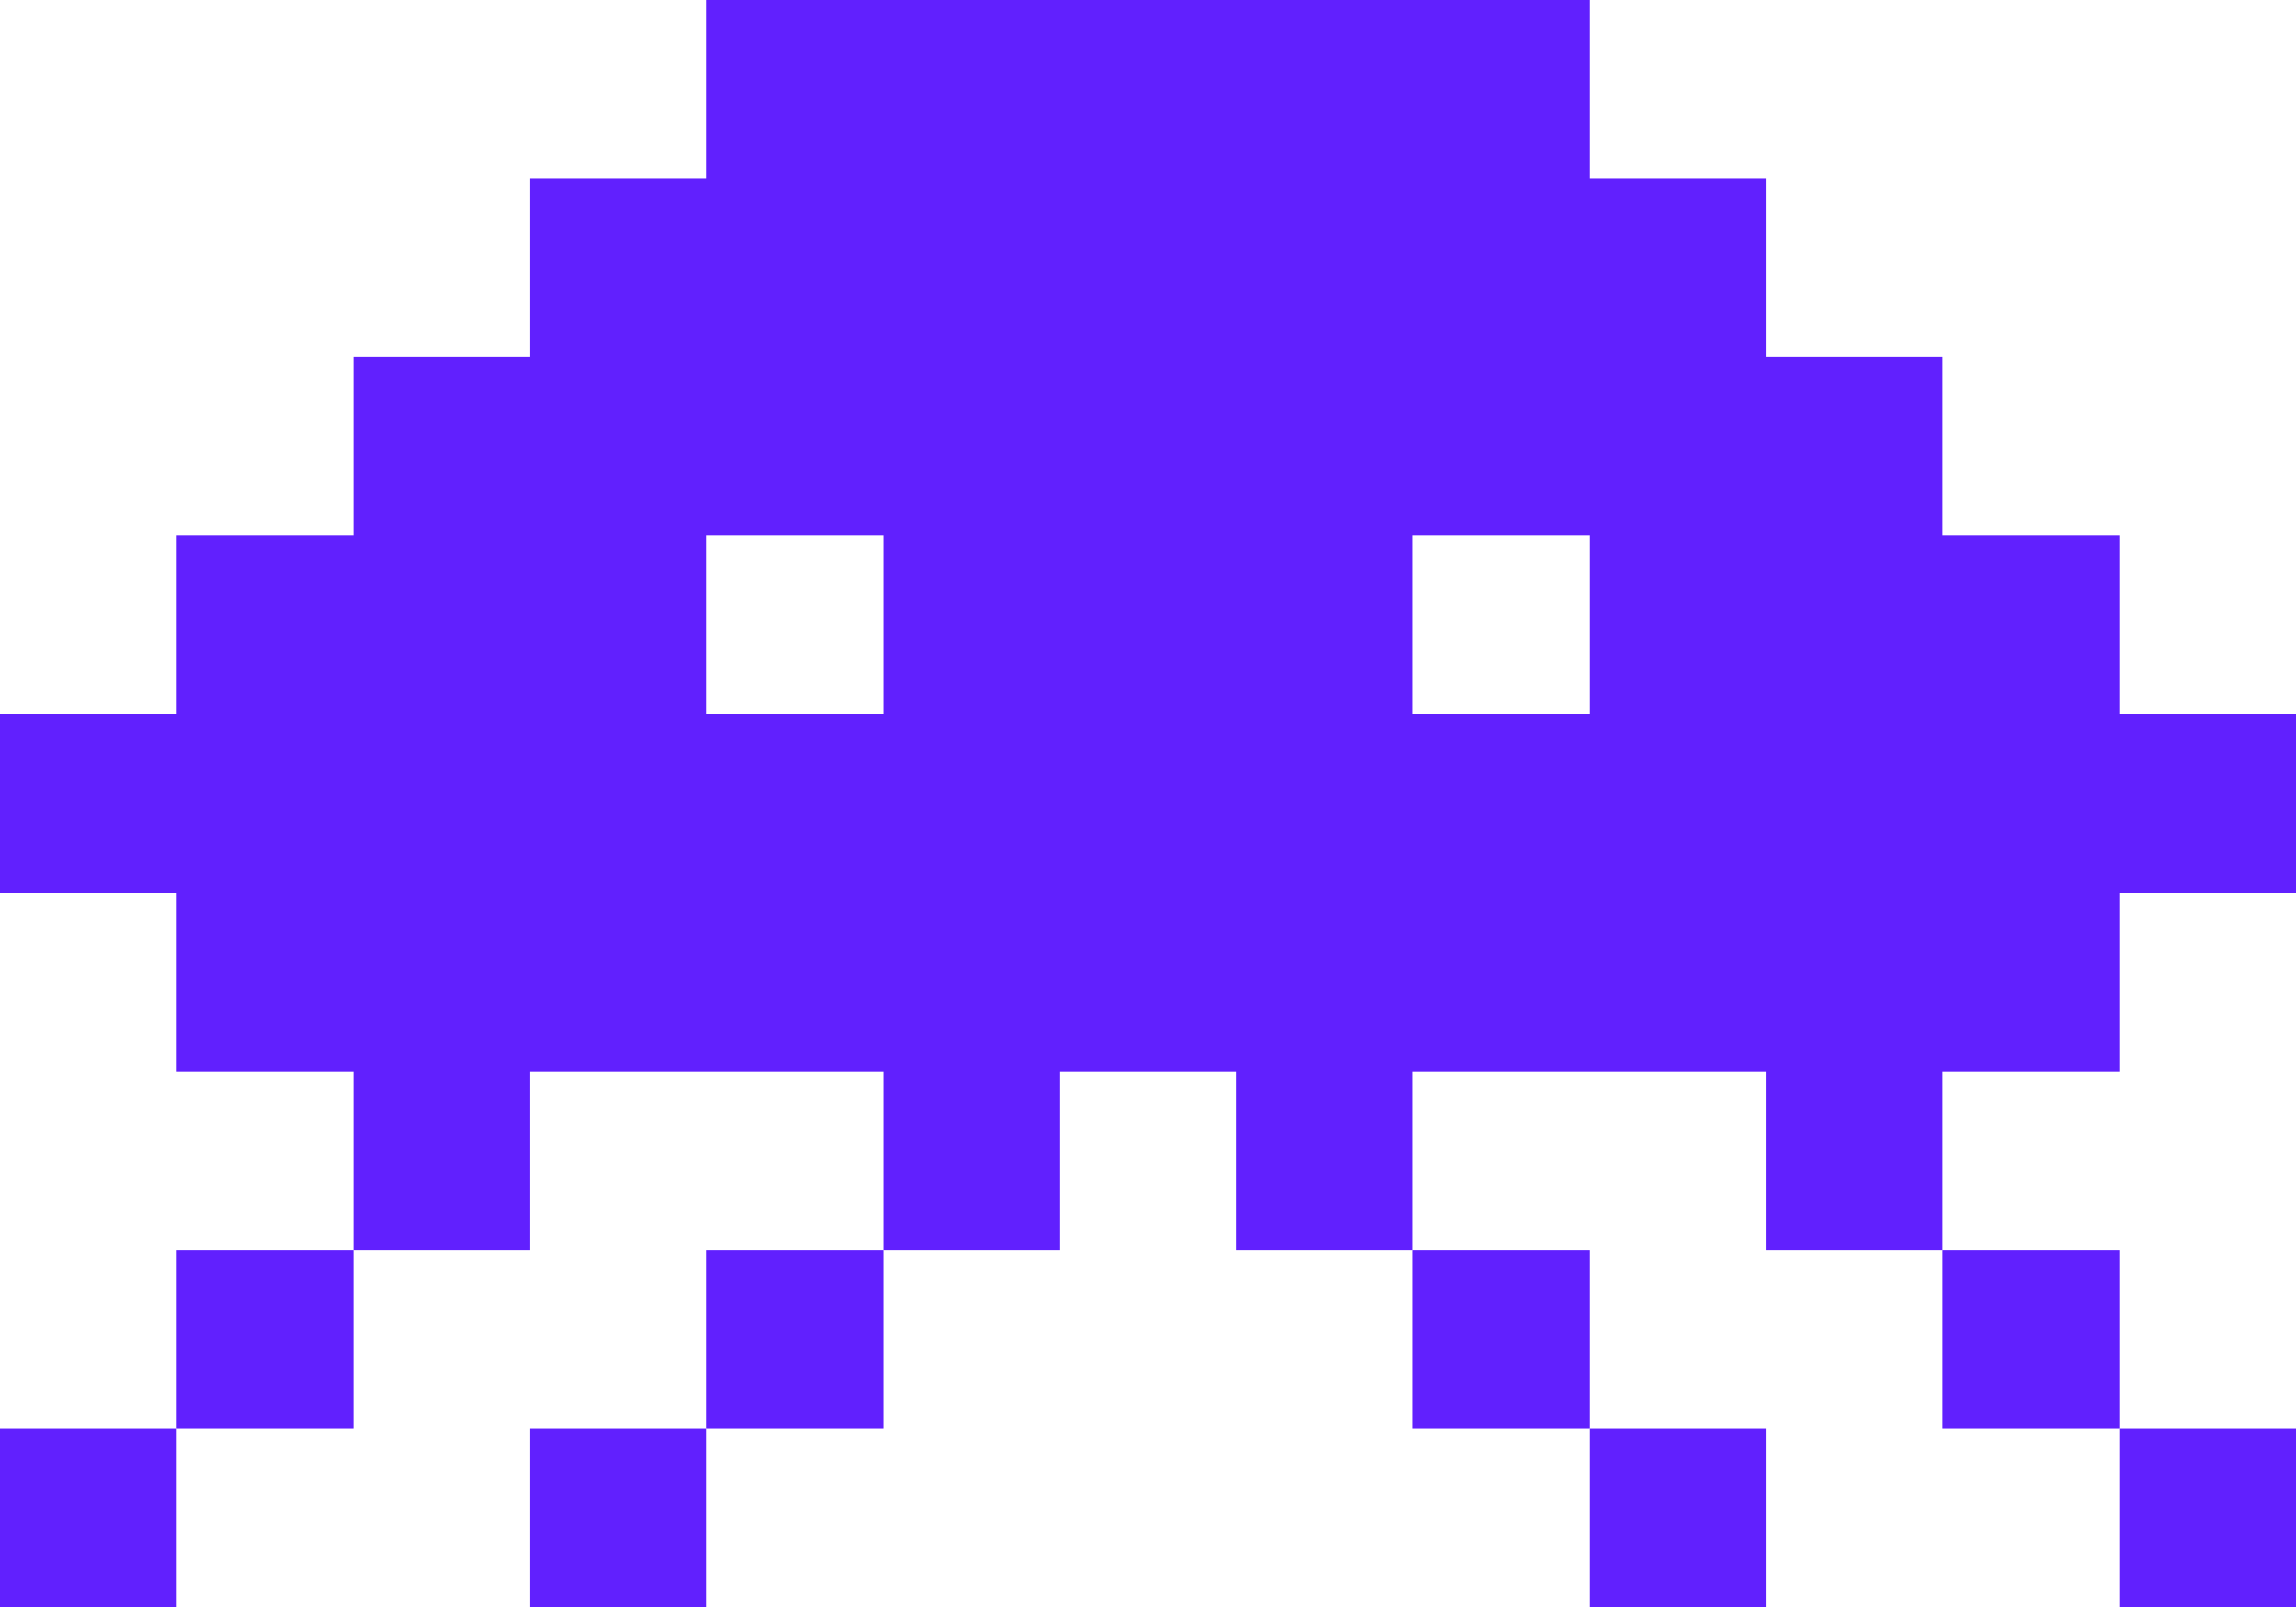 <svg width="60" height="42" viewBox="0 0 60 42" fill="none" xmlns="http://www.w3.org/2000/svg">
<path fill-rule="evenodd" clip-rule="evenodd" d="M18.462 0H41.538V4.667H46.154V9.333H50.769V14H55.385V18.667H60V23.333H55.385V28H50.769V32.667H46.154V28H36.923V32.667H32.308V28H27.692V32.667H23.077V28H13.846V32.667H9.231V28H4.615V23.333H0V18.667H4.615V14H9.231V9.333H13.846V4.667H18.462V0ZM23.077 14H18.462V18.667H23.077V14ZM41.538 14H36.923V18.667H41.538V14Z" fill="#6120FE"/>
<path d="M4.615 37.333V32.667H9.231V37.333H4.615Z" fill="#6120FE"/>
<path d="M4.615 37.333V42H0V37.333H4.615Z" fill="#6120FE"/>
<path d="M18.462 37.333V32.667H23.077V37.333H18.462Z" fill="#6120FE"/>
<path d="M18.462 37.333V42H13.846V37.333H18.462Z" fill="#6120FE"/>
<path d="M41.538 37.333H36.923V32.667H41.538V37.333Z" fill="#6120FE"/>
<path d="M41.538 37.333H46.154V42H41.538V37.333Z" fill="#6120FE"/>
<path d="M55.385 37.333H50.769V32.667H55.385V37.333Z" fill="#6120FE"/>
<path d="M55.385 37.333H60V42H55.385V37.333Z" fill="#6120FE"/>
</svg>

